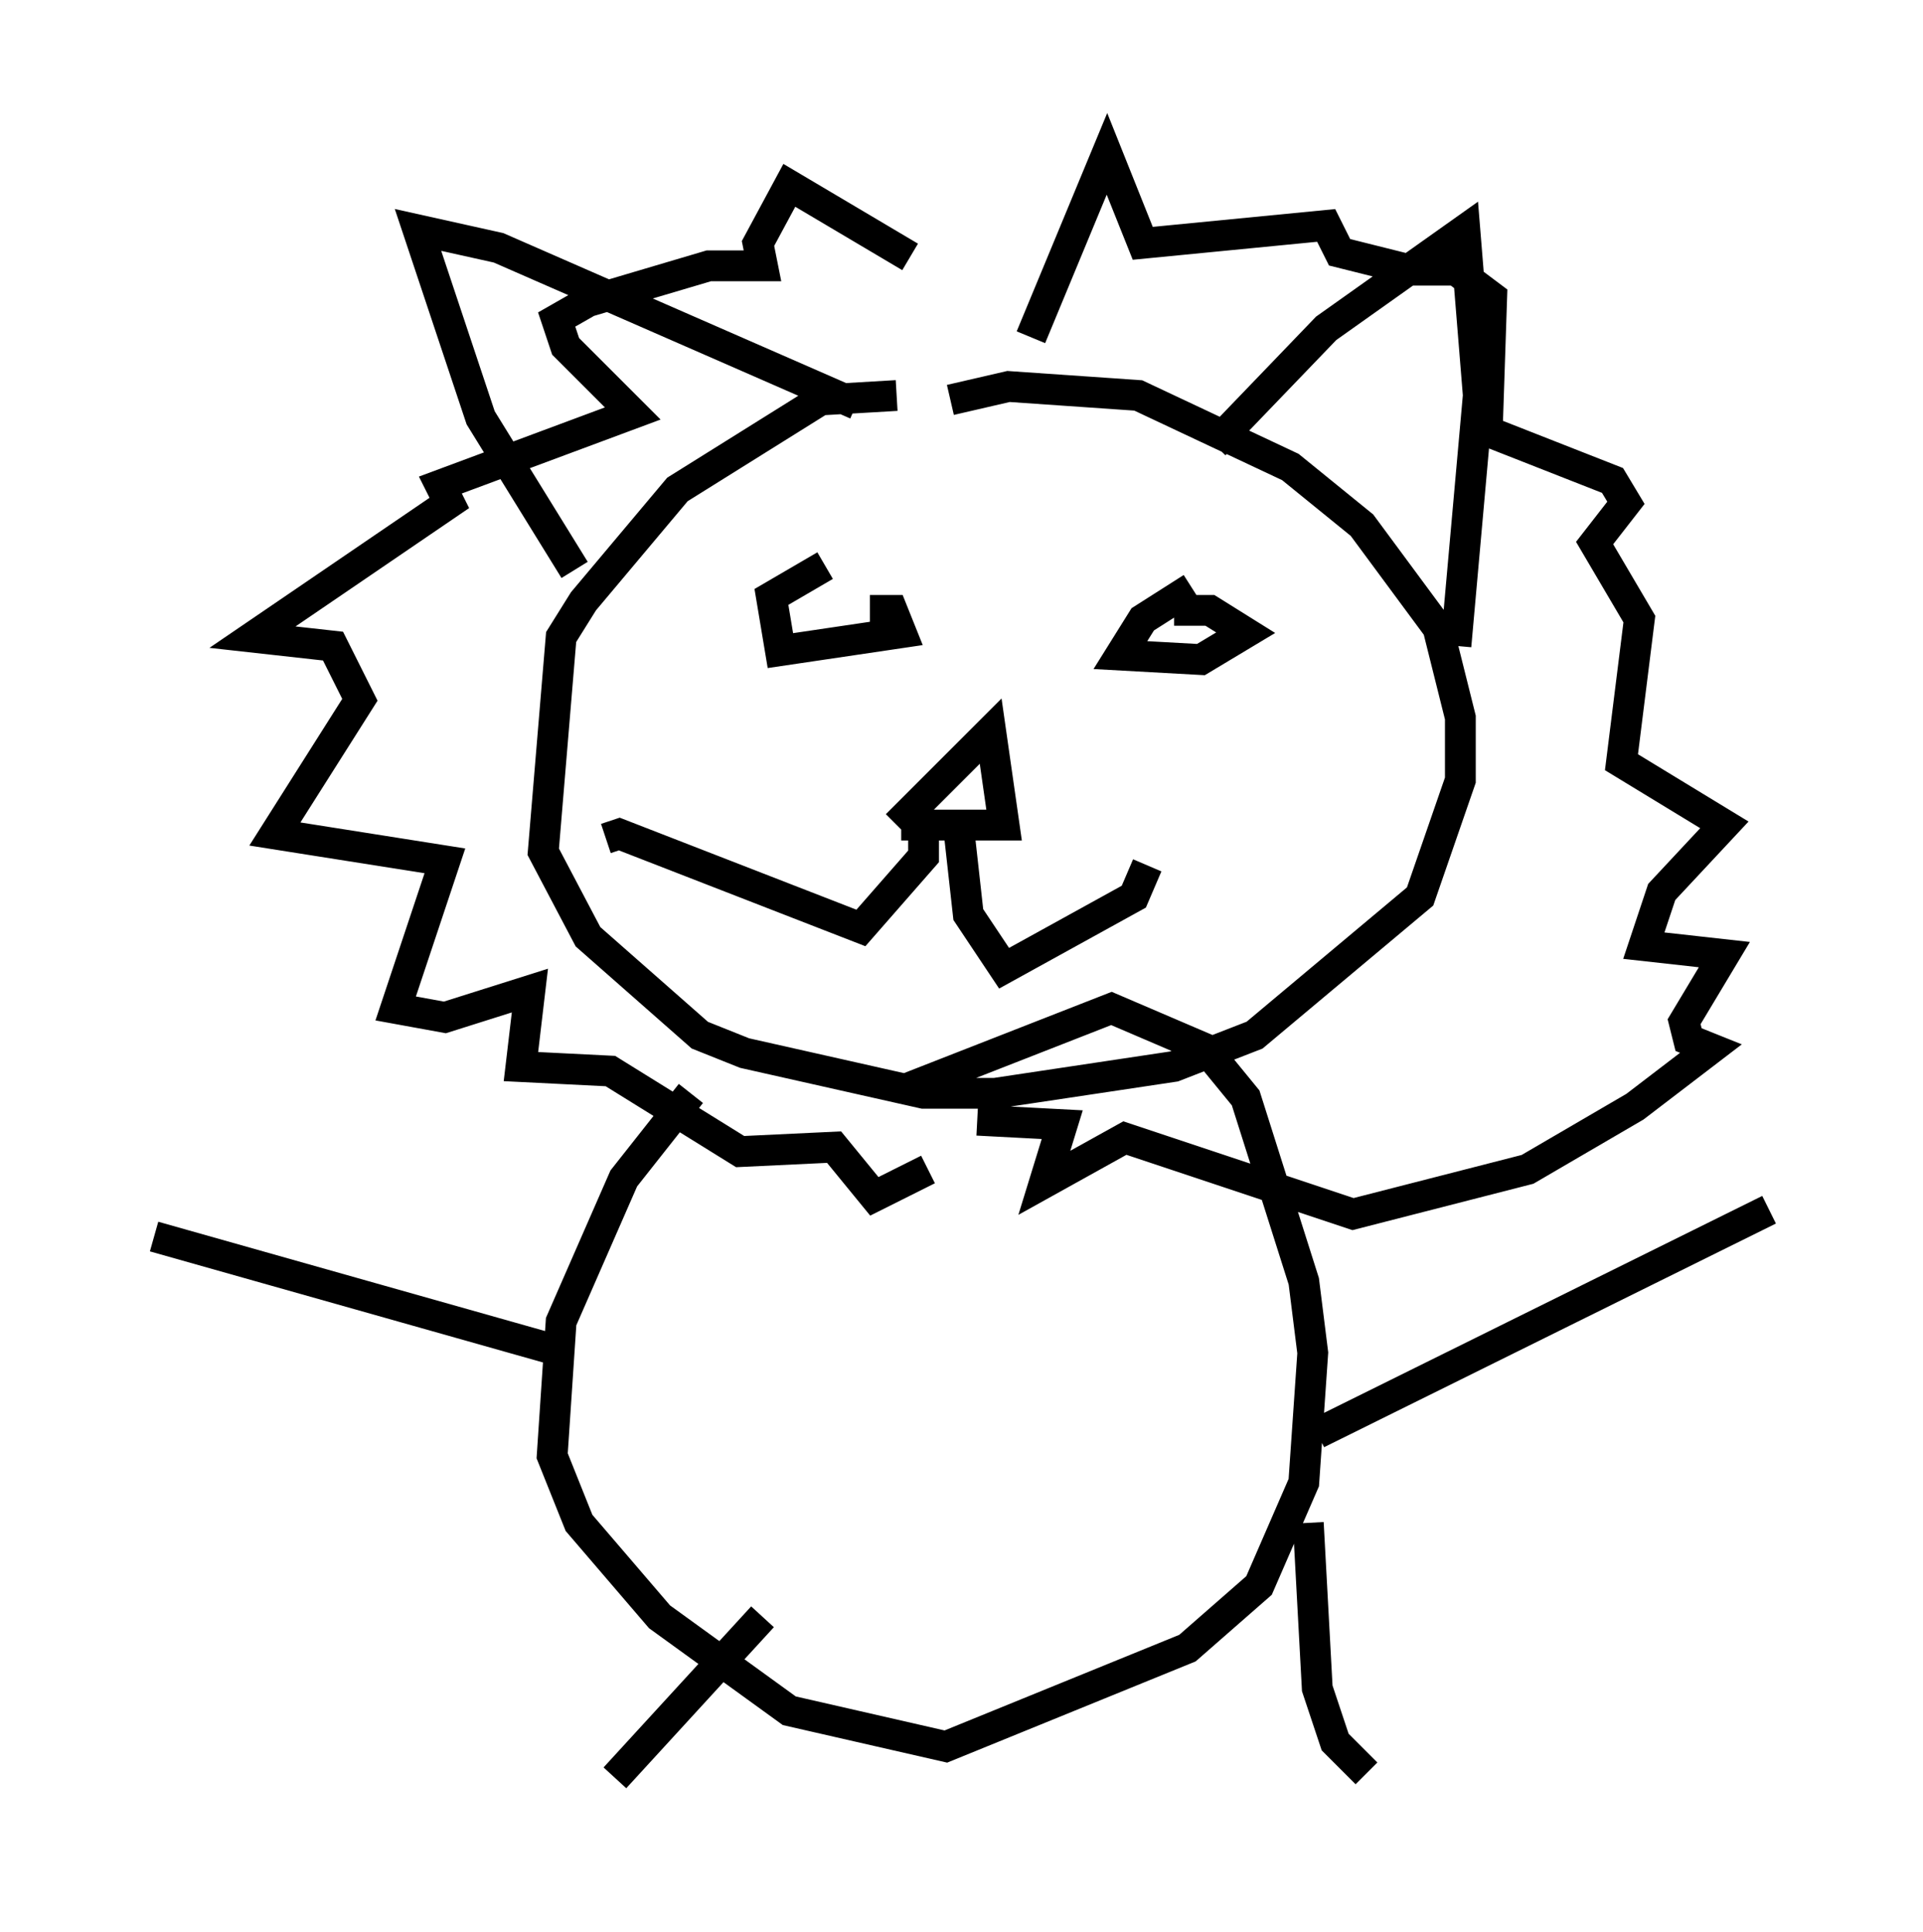 <?xml version="1.0" encoding="utf-8" ?>
<svg baseProfile="full" height="62.726" version="1.1" width="62.436" xmlns="http://www.w3.org/2000/svg" xmlns:ev="http://www.w3.org/2001/xml-events" xmlns:xlink="http://www.w3.org/1999/xlink"><defs /><rect fill="white" height="62.726" width="62.436" x="0" y="0" /><path d="M30.855, 13.279 m-1.743, -0.436 l-2.469, 0.145 -4.648, 2.905 l-3.05, 3.631 -0.726, 1.162 l-0.581, 6.972 1.453, 2.76 l3.631, 3.196 1.453, 0.581 l5.81, 1.307 2.324, 0.0 l5.81, -0.872 2.615, -1.017 l5.374, -4.503 1.307, -3.777 l0.0, -2.034 -0.726, -2.905 l-2.469, -3.341 -2.324, -1.888 l-4.939, -2.324 -4.212, -0.291 l-1.888, 0.436 m-12.201, 5.52 l-3.05, -4.939 -2.034, -6.101 l2.615, 0.581 11.62, 5.084 m11.62, 1.307 l3.631, -3.777 4.503, -3.196 l0.436, 5.374 -0.726, 8.134 m-13.799, -10.022 l2.469, -5.955 1.162, 2.905 l5.955, -0.581 0.436, 0.872 l2.324, 0.581 1.453, 0.0 l1.162, 0.872 -0.145, 4.358 l4.067, 1.598 0.436, 0.726 l-1.017, 1.307 1.453, 2.469 l-0.581, 4.648 3.341, 2.034 l-2.034, 2.179 -0.581, 1.743 l2.615, 0.291 -1.307, 2.179 l0.145, 0.581 0.726, 0.291 l-2.469, 1.888 -3.486, 2.034 l-5.665, 1.453 -7.408, -2.469 l-2.615, 1.453 0.581, -1.888 l-2.76, -0.145 m-2.179, -28.033 l-3.922, -2.324 -1.017, 1.888 l0.145, 0.726 -1.743, 0.0 l-3.922, 1.162 -1.017, 0.581 l0.291, 0.872 2.179, 2.179 l-6.246, 2.324 0.291, 0.581 l-6.391, 4.358 2.615, 0.291 l0.872, 1.743 -2.76, 4.358 l5.52, 0.872 -1.598, 4.793 l1.598, 0.291 2.76, -0.872 l-0.291, 2.469 2.905, 0.145 l4.212, 2.615 3.05, -0.145 l1.307, 1.598 1.743, -0.872 m-3.341, -19.609 l-1.743, 1.017 0.291, 1.743 l3.922, -0.581 -0.291, -0.726 l-0.726, 0.0 m10.458, -0.726 l-1.598, 1.017 -0.726, 1.162 l2.615, 0.145 1.453, -0.872 l-1.162, -0.726 -1.162, 0.0 m-9.006, 6.972 l3.05, -3.05 0.436, 3.05 l-3.341, 0.0 m1.888, 0.291 l0.291, 2.615 1.162, 1.743 l4.212, -2.324 0.436, -1.017 m-7.263, -0.872 l0.0, 0.581 -2.034, 2.324 l-7.844, -3.05 -0.436, 0.145 m2.76, 8.279 l-2.179, 2.76 -2.034, 4.648 l-0.291, 4.358 0.872, 2.179 l2.615, 3.05 4.212, 3.05 l5.084, 1.162 7.844, -3.196 l2.324, -2.034 1.453, -3.341 l0.291, -4.212 -0.291, -2.324 l-1.888, -5.955 -1.307, -1.598 l-3.05, -1.307 -6.682, 2.615 m13.073, 14.089 l0.291, 5.374 0.581, 1.743 l1.017, 1.017 m-19.609, -5.084 l-4.793, 5.229 m22.804, -11.184 l14.67, -7.263 m-39.073, 4.648 l-13.363, -3.777 " fill="none" stroke="black" stroke-width="1" /></svg>
